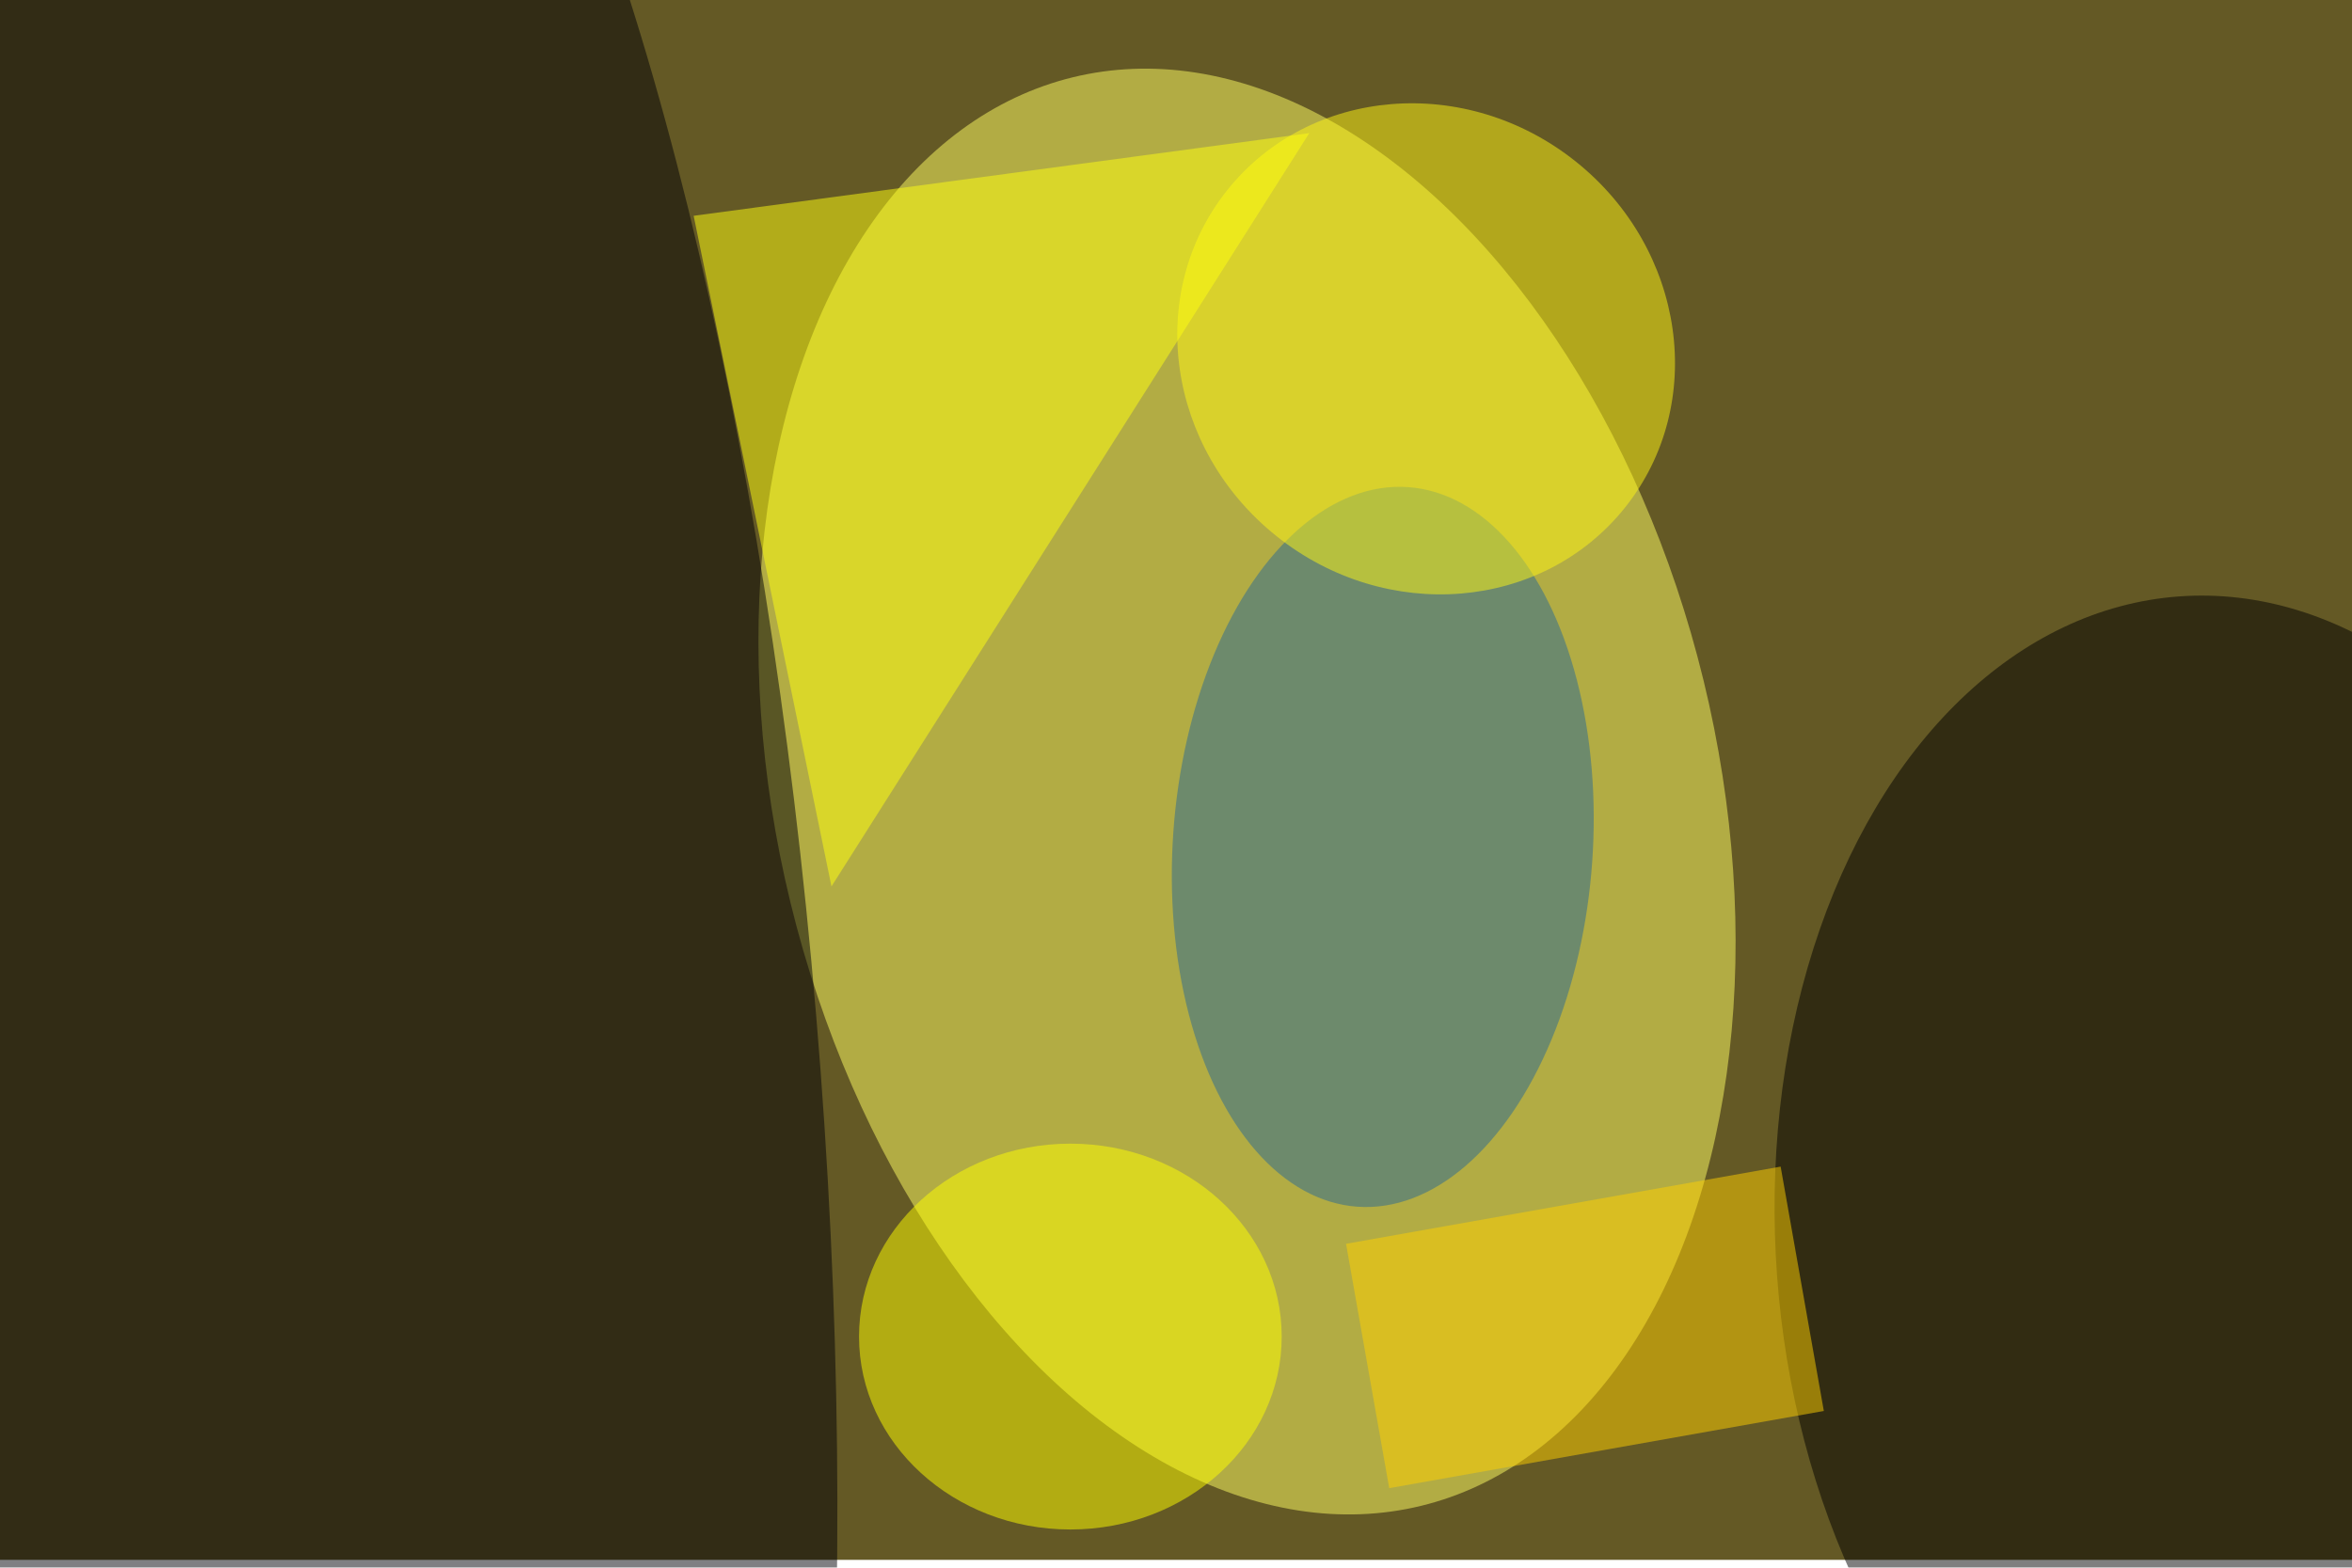 <svg xmlns="http://www.w3.org/2000/svg" viewBox="0 0 1200 800"><filter id="b"><feGaussianBlur stdDeviation="12" /></filter><path fill="#645925" d="M0 0h1200v796H0z"/><g filter="url(#b)" transform="translate(2.3 2.3) scale(4.688)" fill-opacity=".5"><ellipse fill="#ffff65" rx="1" ry="1" transform="rotate(-13.7 424.2 -520) scale(51.136 80.028)"/><ellipse fill="#000007" rx="1" ry="1" transform="rotate(-4.3 1614.4 -475.3) scale(48.77 179.524)"/><ellipse rx="1" ry="1" transform="matrix(5.167 70.366 -48.89 3.59 241.8 134.8)"/><ellipse fill="#296994" rx="1" ry="1" transform="matrix(2.75 -39.165 22.794 1.6 150 91.7)"/><ellipse fill="#fff714" rx="1" ry="1" transform="rotate(-51.4 116.3 -142) scale(26.094 27.694)"/><ellipse fill="#ff0" cx="116" cy="145" rx="23" ry="21"/><path fill="#ffff10" d="M75 23l15 73 52-82z"/><path fill="#ffd100" d="M146 134.9l47.3-8.4 4.7 26.6-47.3 8.4z"/></g></svg>